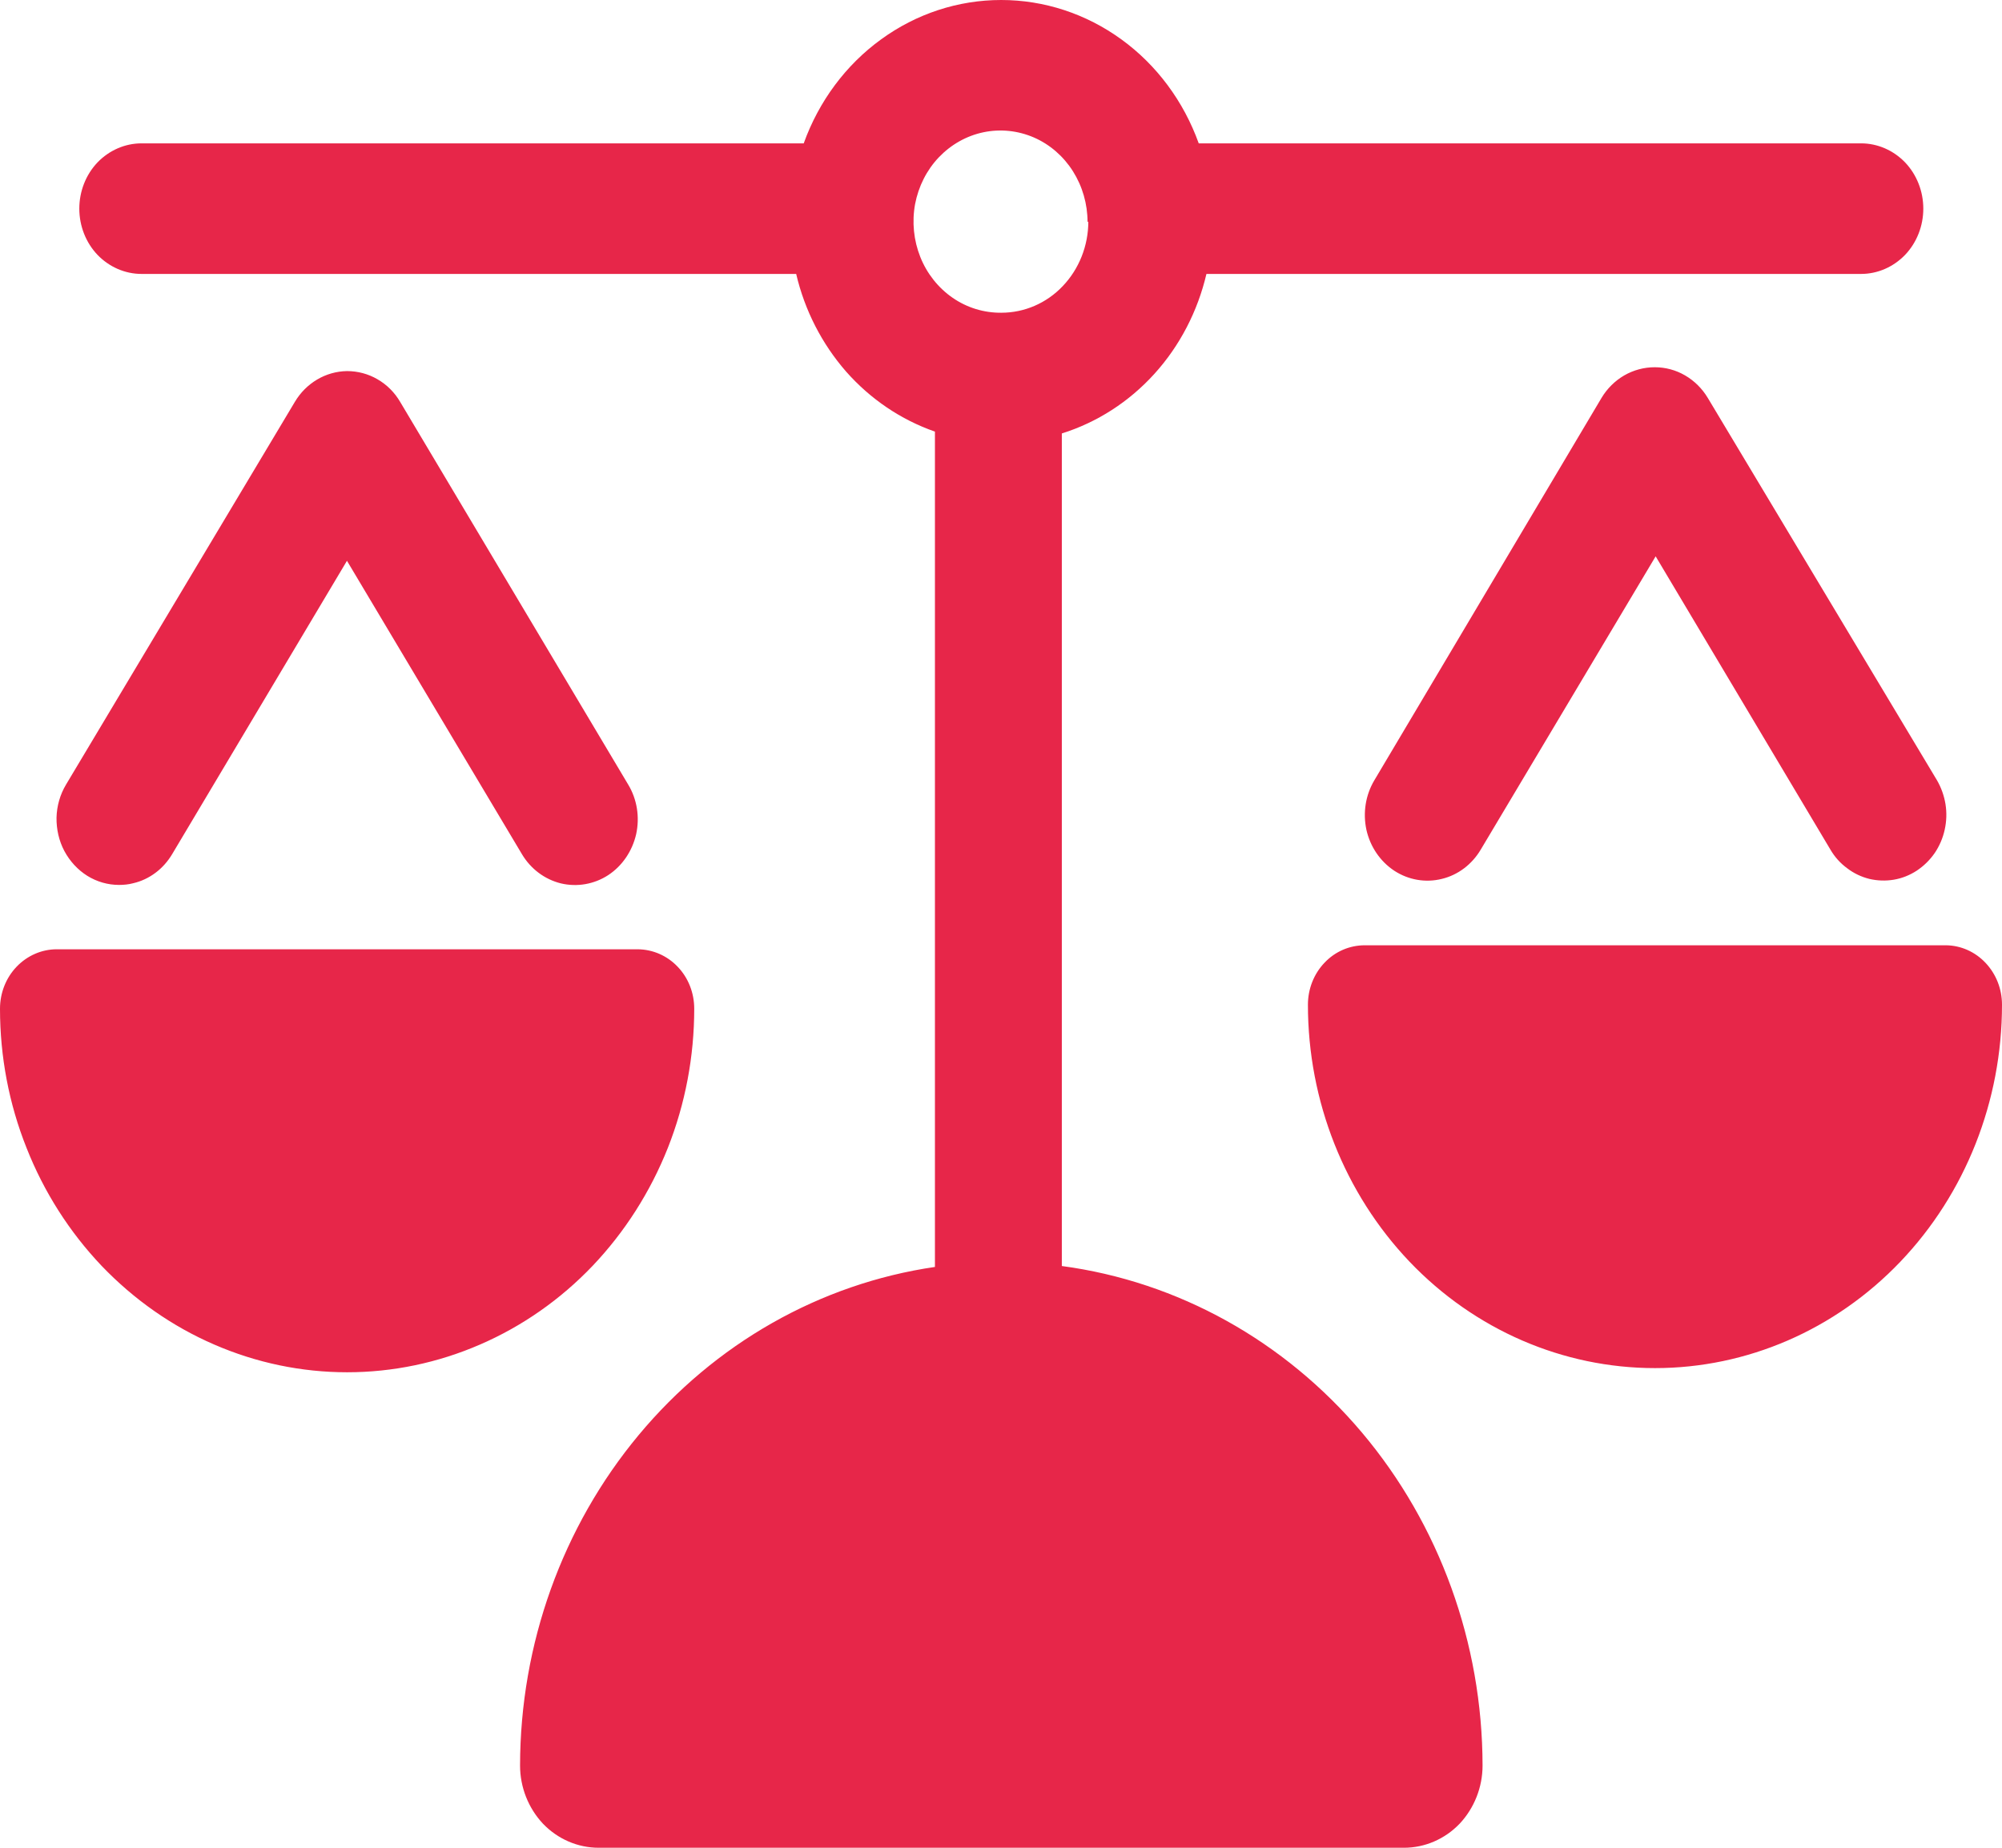 <svg width="13" height="12" viewBox="0 0 13 12" fill="none" xmlns="http://www.w3.org/2000/svg">
<path d="M0 6.551C0 6.448 0.039 6.35 0.108 6.278C0.177 6.206 0.271 6.165 0.368 6.165H4.142C4.24 6.166 4.333 6.207 4.401 6.279C4.47 6.351 4.508 6.449 4.508 6.551C4.508 6.861 4.45 7.168 4.337 7.454C4.223 7.741 4.057 8.001 3.848 8.221C3.639 8.44 3.39 8.614 3.117 8.732C2.843 8.851 2.55 8.912 2.254 8.912C1.958 8.912 1.665 8.851 1.391 8.732C1.118 8.614 0.87 8.44 0.66 8.221C0.451 8.001 0.285 7.741 0.172 7.454C0.058 7.168 -6.23789e-09 6.861 0 6.551ZM2.253 2.41C2.185 2.411 2.118 2.43 2.059 2.465C2 2.5 1.95 2.55 1.914 2.611L0.429 5.095C0.39 5.16 0.369 5.234 0.367 5.31C0.366 5.386 0.383 5.461 0.418 5.527C0.454 5.594 0.505 5.649 0.567 5.688C0.63 5.727 0.701 5.747 0.773 5.747C0.804 5.747 0.835 5.744 0.865 5.736C0.917 5.724 0.966 5.701 1.01 5.668C1.053 5.636 1.09 5.594 1.118 5.547L2.253 3.642L3.389 5.547C3.446 5.643 3.537 5.711 3.642 5.737C3.747 5.762 3.858 5.743 3.95 5.683C4.041 5.623 4.106 5.527 4.131 5.417C4.155 5.307 4.137 5.191 4.079 5.095L2.599 2.611C2.563 2.549 2.512 2.498 2.451 2.463C2.391 2.428 2.323 2.41 2.253 2.41ZM9.054 5.655C9.146 5.715 9.257 5.734 9.362 5.708C9.467 5.683 9.558 5.614 9.615 5.518L10.751 3.613L11.886 5.518C11.914 5.566 11.951 5.607 11.995 5.639C12.038 5.672 12.087 5.695 12.139 5.708C12.191 5.72 12.245 5.722 12.298 5.713C12.351 5.704 12.401 5.684 12.447 5.654C12.492 5.624 12.531 5.586 12.563 5.54C12.594 5.494 12.616 5.443 12.628 5.388C12.64 5.334 12.642 5.277 12.633 5.222C12.624 5.167 12.605 5.114 12.577 5.066L11.09 2.585C11.053 2.523 11.002 2.473 10.942 2.438C10.882 2.403 10.814 2.385 10.745 2.385C10.676 2.385 10.608 2.403 10.547 2.438C10.487 2.473 10.436 2.523 10.399 2.585L8.924 5.068C8.867 5.164 8.849 5.279 8.873 5.39C8.898 5.5 8.963 5.595 9.054 5.655ZM12.636 6.139H8.862C8.764 6.139 8.67 6.179 8.601 6.252C8.532 6.324 8.493 6.422 8.493 6.525C8.493 7.151 8.731 7.751 9.153 8.194C9.576 8.637 10.149 8.885 10.747 8.885C11.344 8.885 11.917 8.637 12.34 8.194C12.763 7.751 13 7.151 13 6.525C13 6.423 12.962 6.326 12.893 6.253C12.825 6.181 12.733 6.14 12.636 6.139ZM6.895 2.815V8.222C7.649 8.323 8.342 8.708 8.845 9.305C9.347 9.901 9.626 10.67 9.627 11.466C9.627 11.607 9.573 11.743 9.478 11.844C9.382 11.944 9.252 12 9.117 12H3.887C3.752 12 3.622 11.944 3.526 11.844C3.431 11.743 3.377 11.607 3.377 11.466C3.378 10.677 3.652 9.915 4.147 9.32C4.642 8.725 5.325 8.337 6.071 8.228V2.803C5.85 2.726 5.652 2.592 5.494 2.413C5.337 2.233 5.225 2.015 5.17 1.779H0.919C0.812 1.779 0.709 1.734 0.633 1.655C0.557 1.575 0.515 1.467 0.515 1.355C0.515 1.243 0.557 1.135 0.633 1.055C0.709 0.976 0.812 0.931 0.919 0.931H5.219C5.317 0.658 5.492 0.422 5.721 0.256C5.95 0.089 6.222 0 6.501 0C6.78 0 7.052 0.089 7.282 0.256C7.511 0.422 7.686 0.658 7.784 0.931H12.085C12.192 0.931 12.295 0.976 12.371 1.055C12.447 1.135 12.489 1.243 12.489 1.355C12.489 1.467 12.447 1.575 12.371 1.655C12.295 1.734 12.192 1.779 12.085 1.779H7.834C7.777 2.022 7.661 2.246 7.496 2.428C7.331 2.61 7.124 2.743 6.895 2.815ZM7.062 1.442C7.062 1.325 7.029 1.21 6.967 1.112C6.905 1.014 6.817 0.938 6.714 0.893C6.61 0.848 6.496 0.836 6.386 0.859C6.276 0.882 6.175 0.939 6.096 1.022C6.017 1.105 5.964 1.211 5.942 1.326C5.921 1.442 5.933 1.561 5.976 1.669C6.019 1.777 6.093 1.87 6.186 1.934C6.28 1.999 6.39 2.032 6.502 2.031C6.652 2.031 6.796 1.969 6.901 1.858C7.007 1.747 7.067 1.596 7.067 1.439L7.062 1.442Z" fill="#E72649"/>
</svg>
